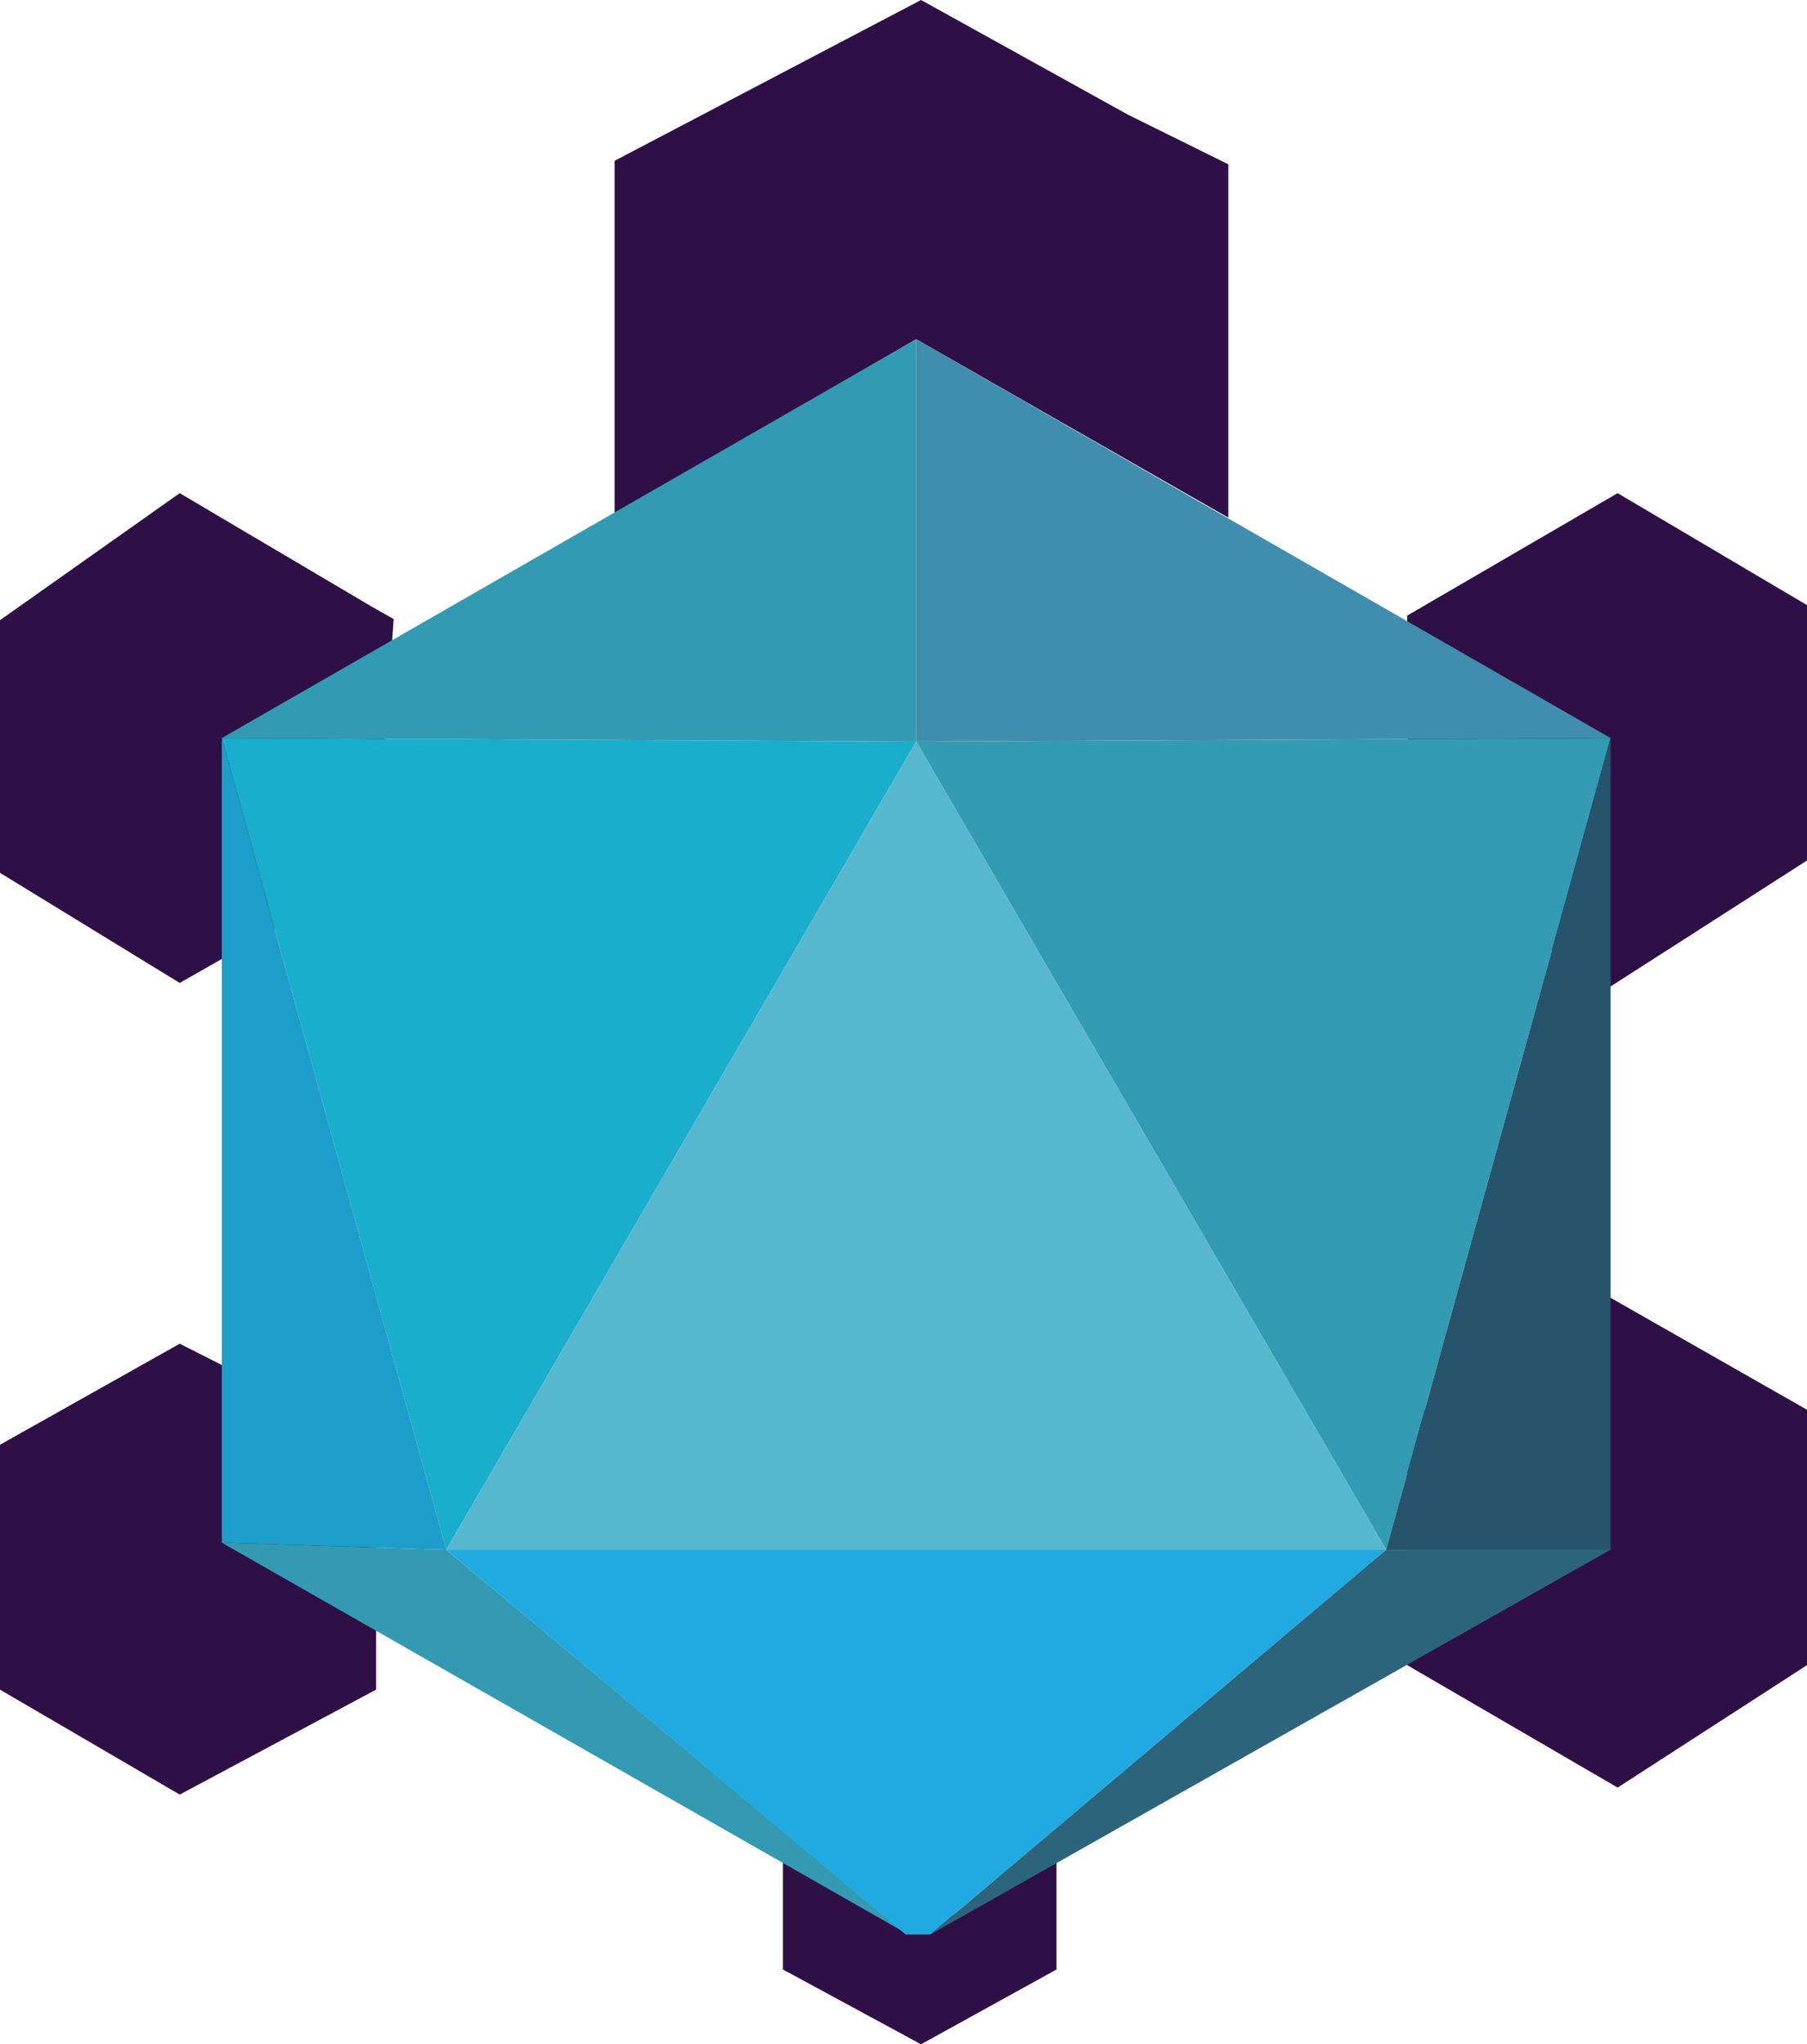 <svg width="236" height="267" viewBox="0 0 236 267" fill="none" xmlns="http://www.w3.org/2000/svg">
<path d="M23.472 175.5L0 188.695V220.68L23.472 234.388L49.122 220.68V188.695L46.832 187.324L23.472 175.5Z" fill="#2F1046"/>
<path d="M23.472 64.41L0 81V114L23.472 128.38L49.122 113.758L51.412 80.859L48.206 79.032L23.472 64.41Z" fill="#2F1046"/>
<path d="M102.254 257.234V243.069L117.827 251.751H121.492L137.981 242.612V257.234L120.29 267L102.254 257.234Z" fill="#2F1046"/>
<path d="M211.266 64.41L183.784 80.403V112.388L210.35 128.837L236 112.388V81.773V79.032L211.266 64.41Z" fill="#2F1046"/>
<path d="M210.35 169.504L183.784 185.496V217.481L211.266 233.474L236 217.481V188.5V184.126L210.35 169.504Z" fill="#2F1046"/>
<path d="M80.269 21.002V67.152L119.659 44.305L160.424 67.609V21.459L147.355 15L120.29 0L80.269 21.002Z" fill="#2F1046"/>
<path d="M119.659 96.852L28.969 96.395L119.659 44.305V96.852Z" fill="#339BB1"/>
<path d="M119.659 96.852L210.35 96.395L119.659 44.305V96.852Z" fill="#408EAD"/>
<path d="M58.283 202.403L28.969 96.395L119.659 96.85L58.283 202.403Z" fill="#19AECC"/>
<path d="M181.036 202.403L210.35 96.395L119.659 96.85L181.036 202.403Z" fill="#339BB2"/>
<path d="M58.283 202.403L119.659 96.852L181.036 202.403H58.283Z" fill="#57B7CF"/>
<path d="M210.35 202.403H181.036L210.35 96.395V202.403Z" fill="#26546C"/>
<path d="M28.969 201.489V96.395L58.283 202.403L28.969 201.489Z" fill="#1D9DC9"/>
<path d="M58.283 202.403L28.969 201.489L117.827 252.208L58.283 202.403Z" fill="#339AB1"/>
<path d="M121.492 252.665H118.285L58.283 202.403H181.036L121.492 252.665Z" fill="#20AAE1"/>
<path d="M181.036 202.403L121.492 252.665L210.35 202.403H181.036Z" fill="#2C647B"/>
</svg>
